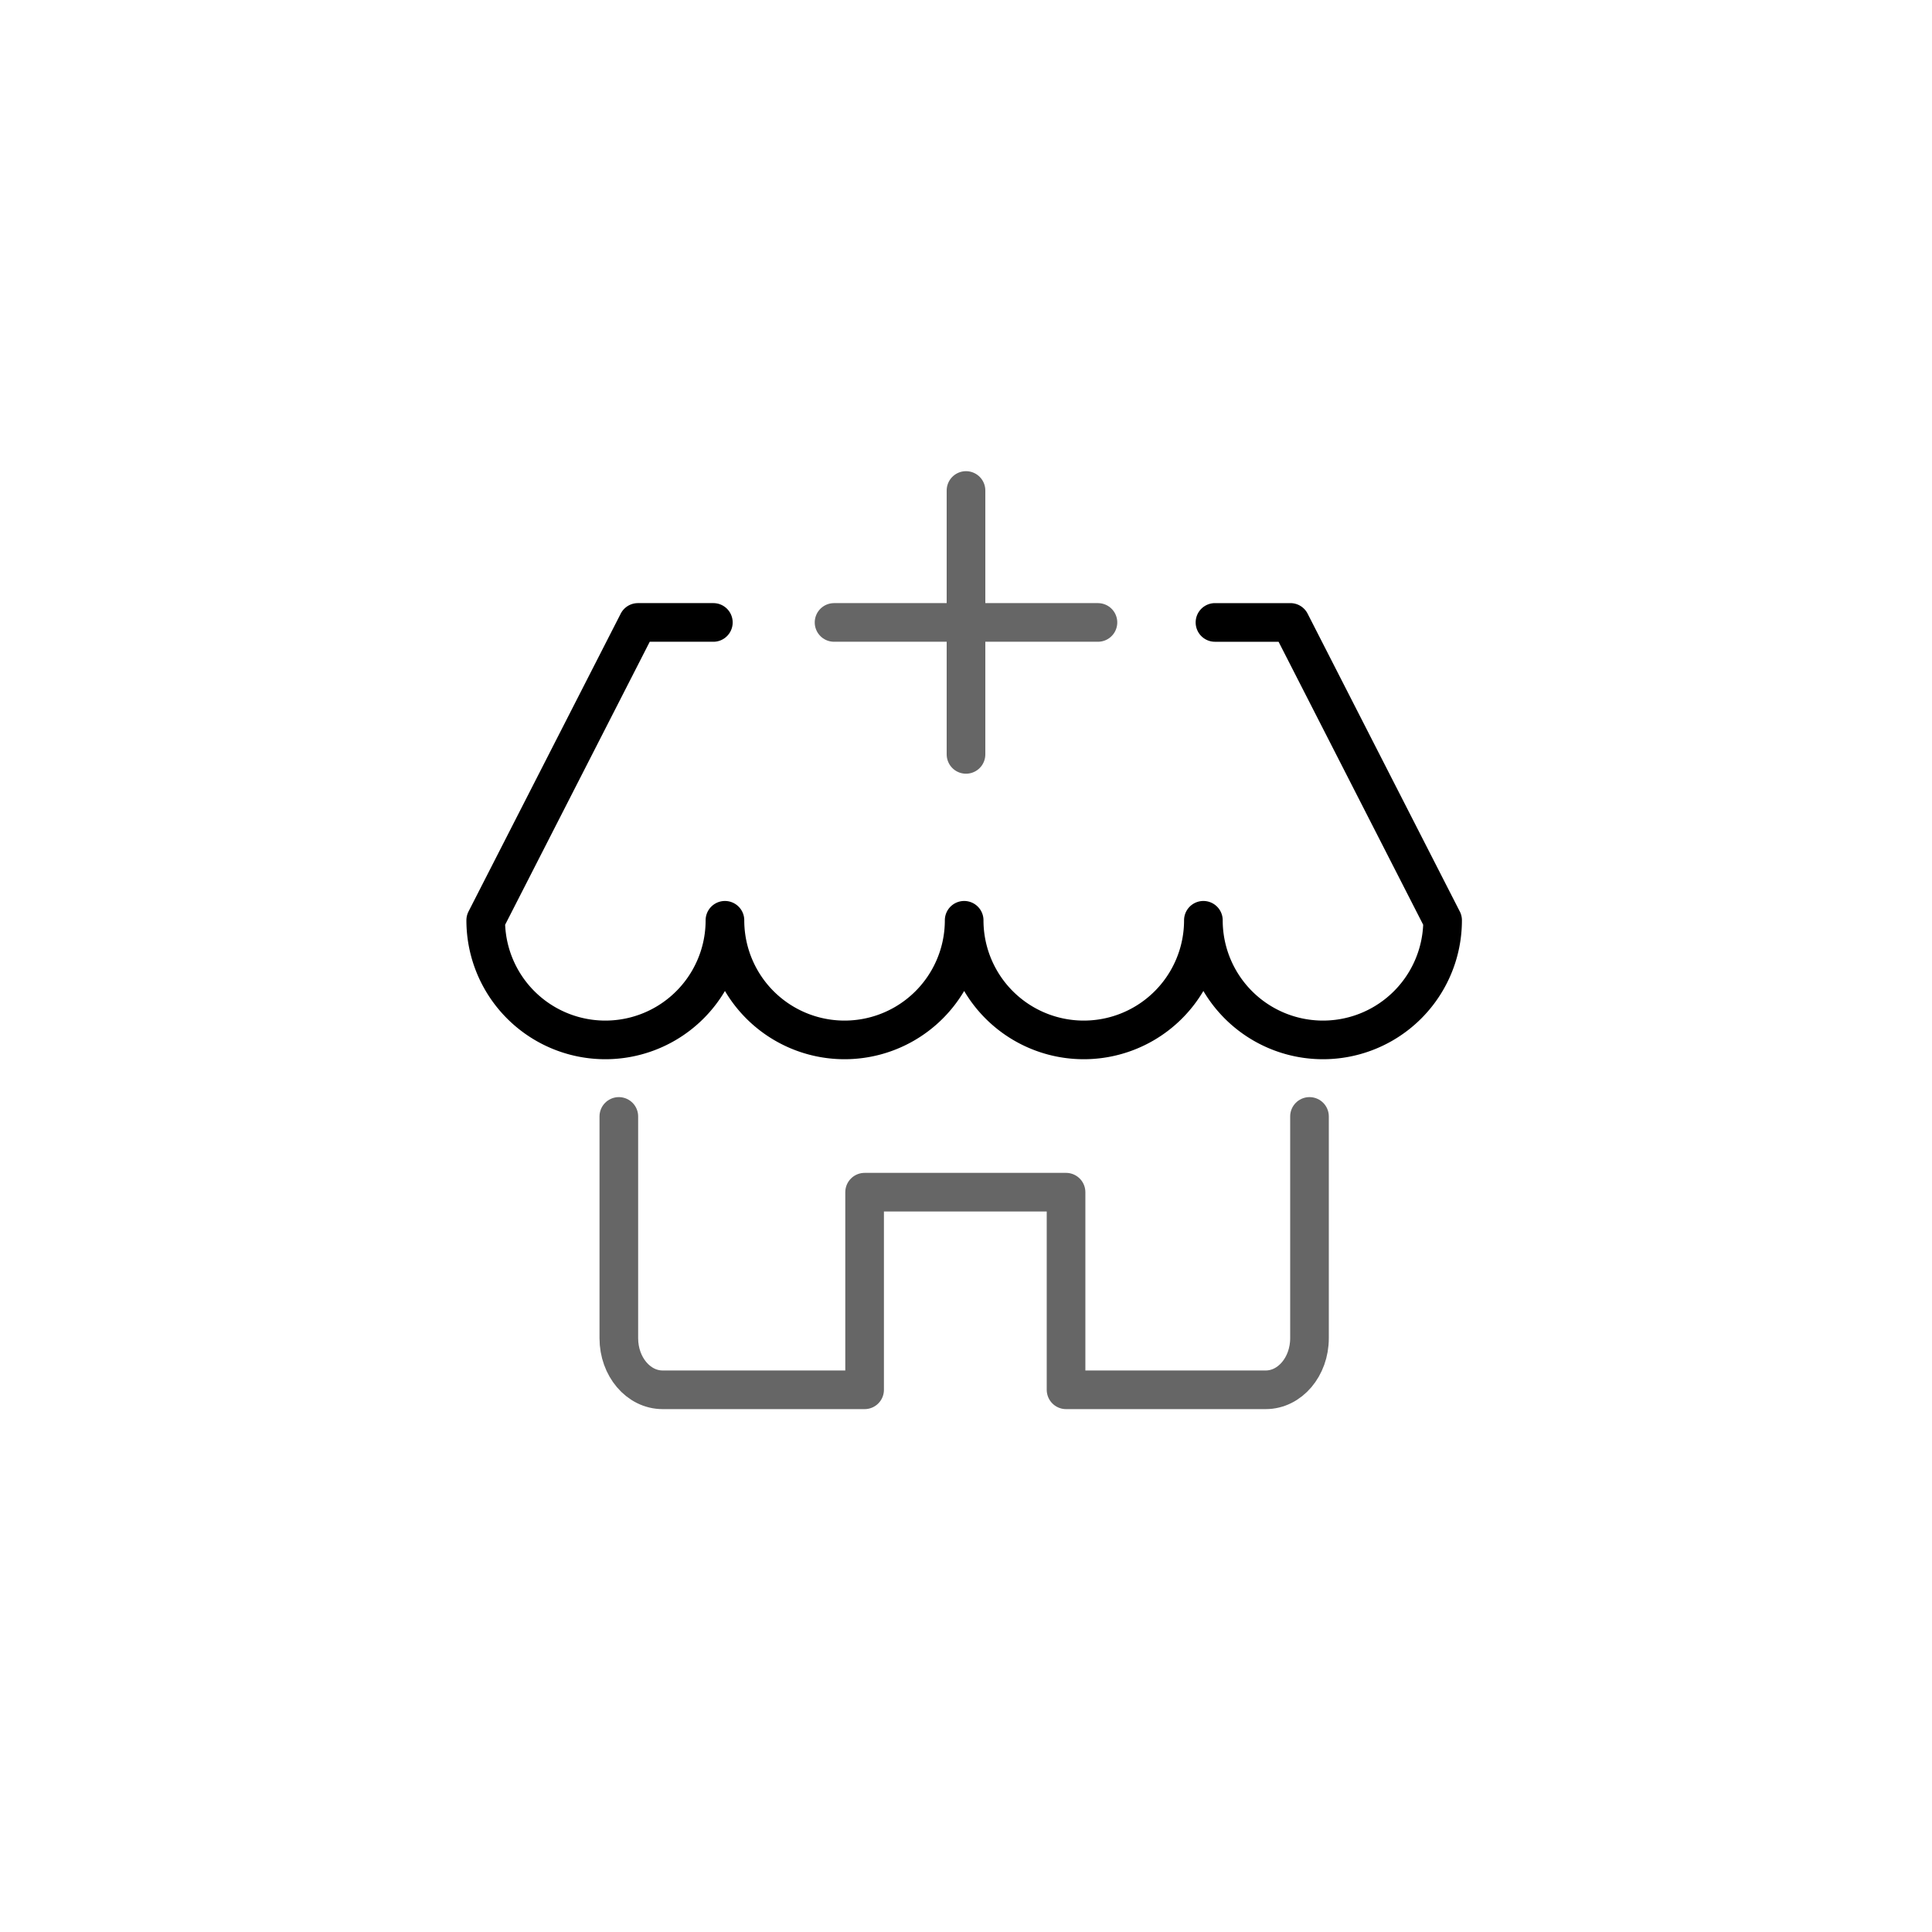 <svg xmlns="http://www.w3.org/2000/svg" viewBox="0 0 500 500"><defs><style>.cls-1,.cls-2{fill:none;stroke-linecap:round;stroke-linejoin:round;stroke-width:10px;}.cls-1{stroke:#666;}.cls-2{stroke:#000;}</style></defs><g id="styles"><g id="About"><path class="cls-1" d="M160.152,288.931v57.401h0c0,7.371,5.074,13.346,11.332,13.346H223.76v-51.14h52.132v51.14h51.672c6.259,0,11.332-5.975,11.332-13.346h0V288.931"/><path class="cls-2" d="M184.614,161.086H165.093L125.704,238.171a30.955,30.955,0,0,0,61.91,0,30.955,30.955,0,0,0,61.91,0,30.955,30.955,0,0,0,61.91,0,30.955,30.955,0,0,0,61.91,0l-39.388-77.084H314.435"/><line class="cls-1" x1="250" y1="195.234" x2="250" y2="126.939"/><line class="cls-1" x1="215.852" y1="161.086" x2="284.148" y2="161.086"/></g></g></svg>